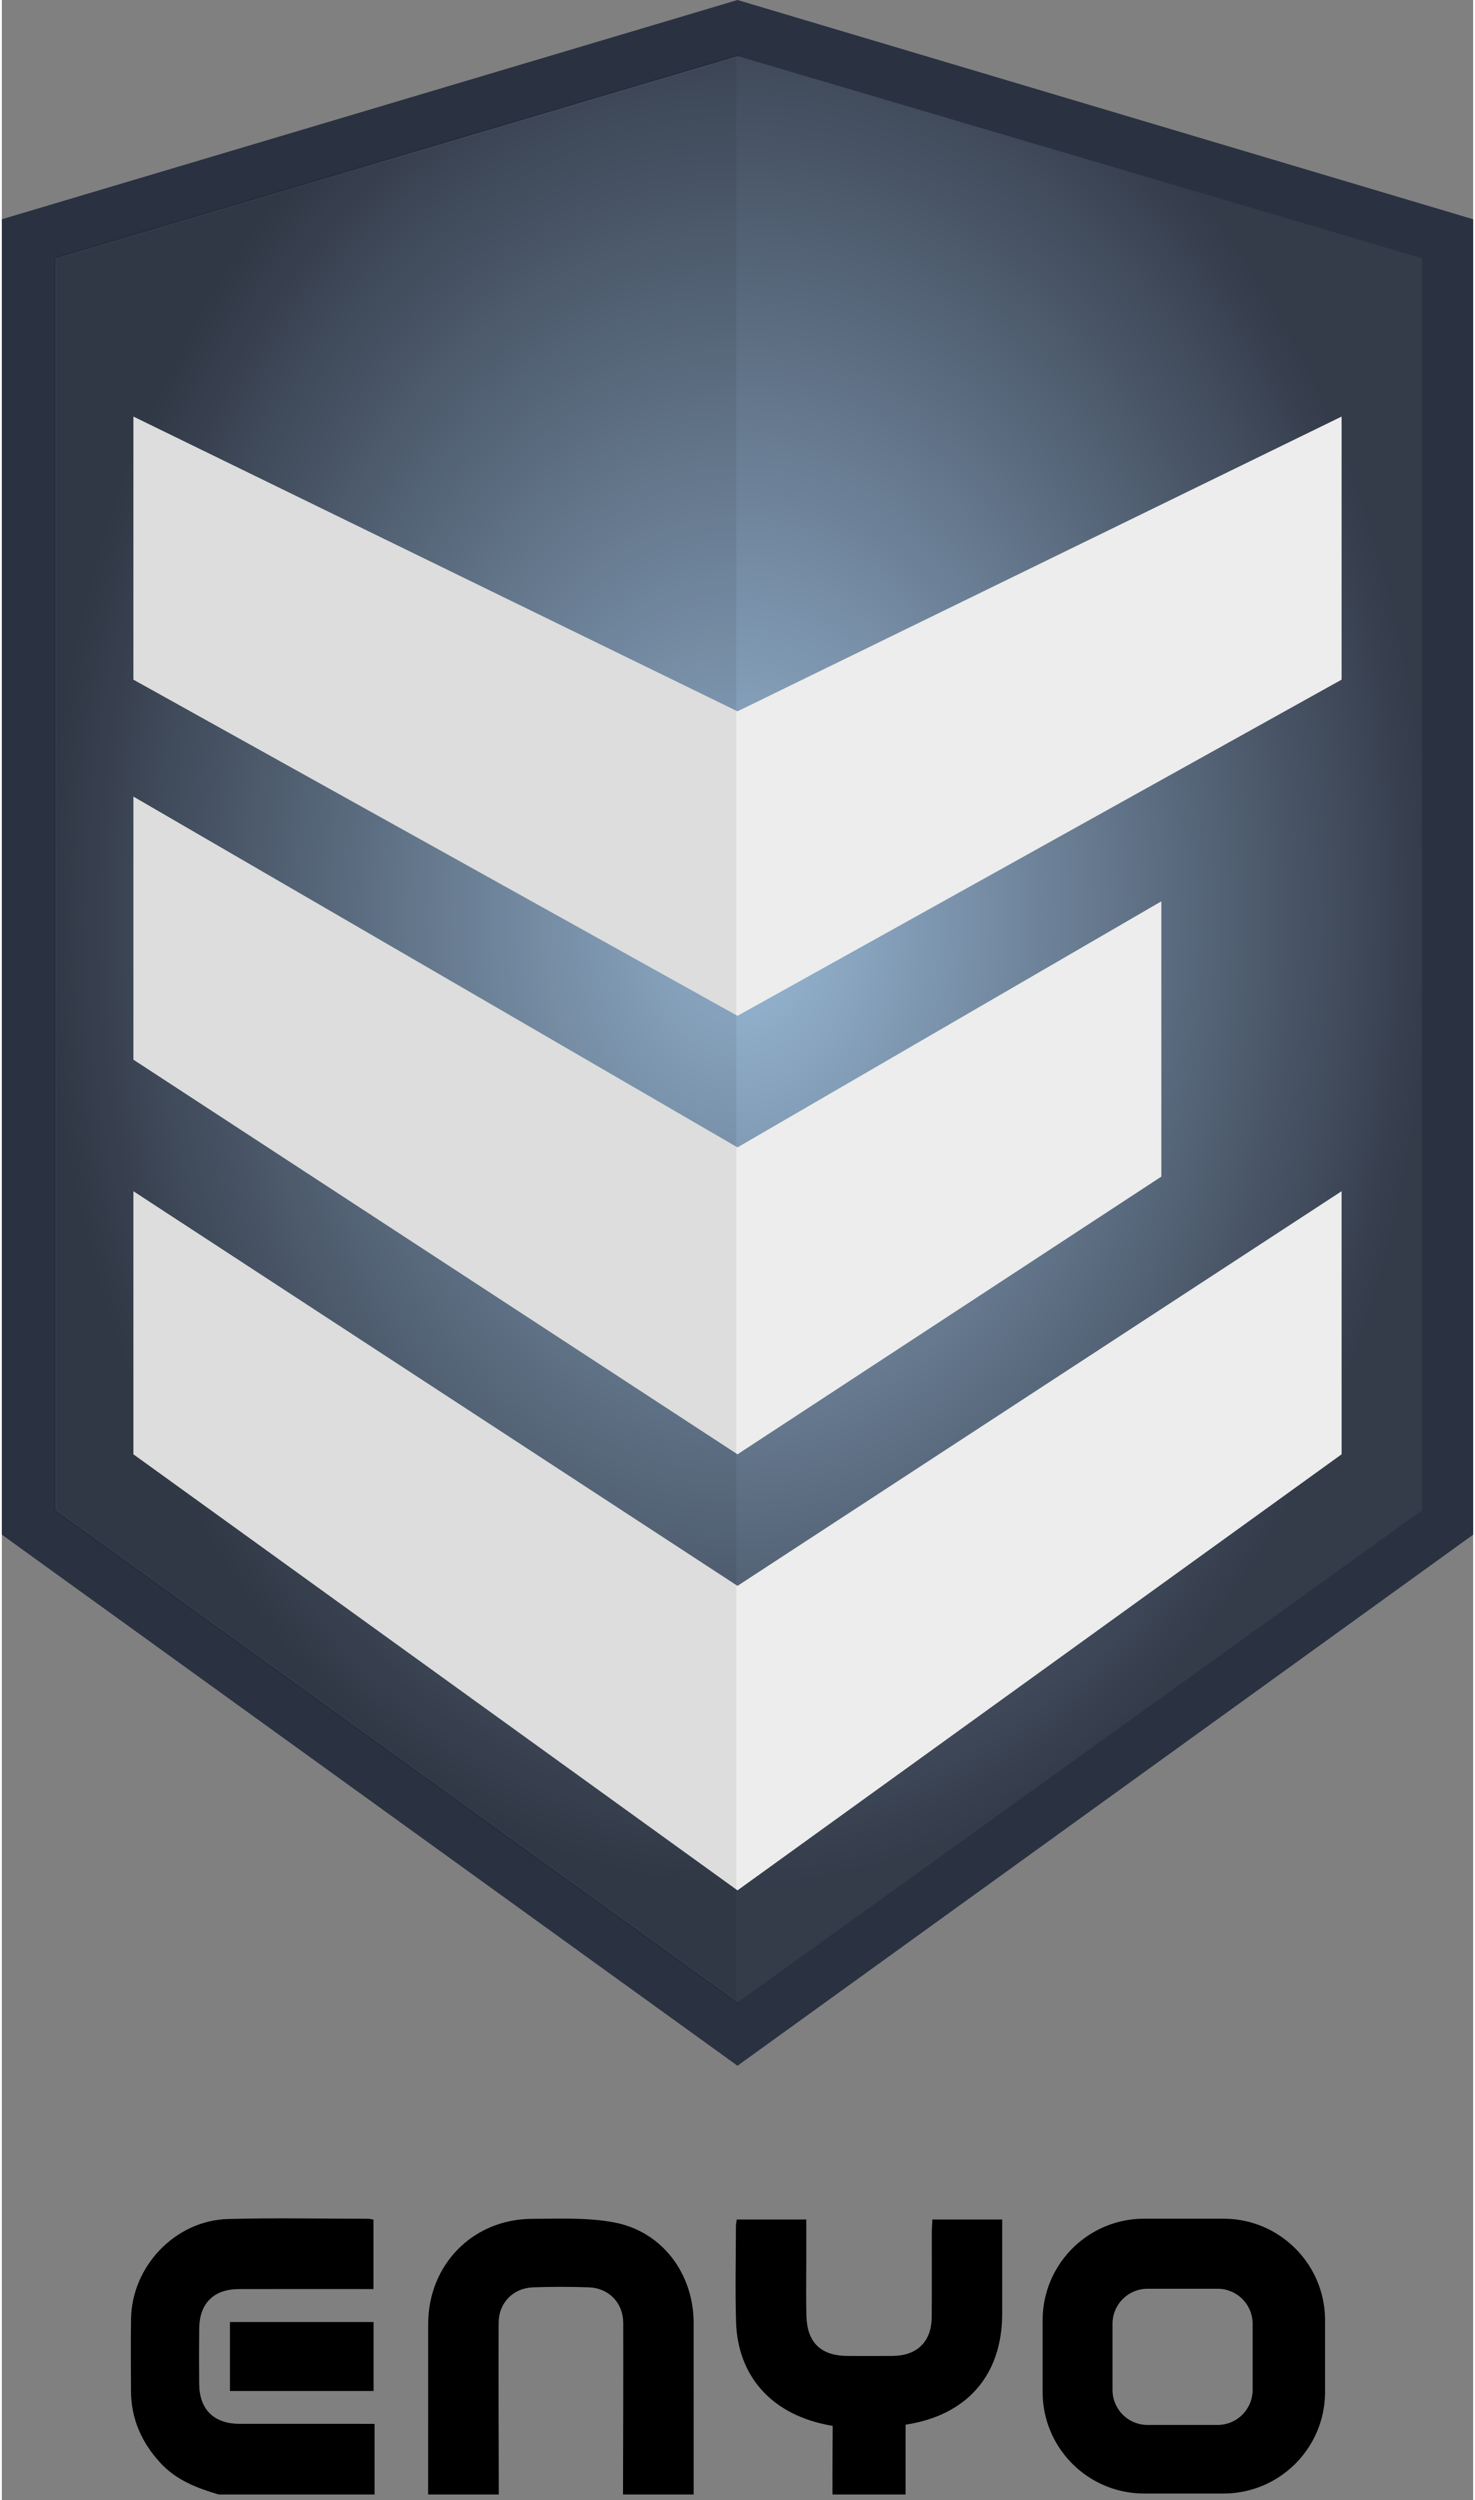<svg xmlns="http://www.w3.org/2000/svg" width="0.59em" height="1em" viewBox="0 0 256 435"><rect x="0" y="0" width="256" height="435" fill="#808080" stroke="none"/><!-- Icon from SVG Logos by Gil Barbara - https://raw.githubusercontent.com/gilbarbara/logos/master/LICENSE.txt --><defs><radialGradient id="svgIDa" cx="50%" cy="44.213%" r="50%" fx="50%" fy="44.213%"><stop offset="0%" stop-color="#A5C8E6"/><stop offset="100%" stop-color="#353D4B"/></radialGradient></defs><path d="M74.172 434.013c.001-9.881-.006-19.762.005-29.644c.011-10.364 7.767-18.283 18.133-18.32c4.78-.016 9.675-.253 14.32.644c8.32 1.608 13.731 8.949 13.737 17.465c.008 9.952.003 19.903.004 29.855h-12.292c.018-9.956.062-19.912.039-29.868c-.008-3.455-2.509-6.054-5.961-6.174c-3.244-.112-6.5-.12-9.743 0c-3.46.13-5.967 2.705-5.98 6.174c-.041 9.956.013 19.912.03 29.868H74.172m-36.45 0c-3.74-1.107-7.325-2.467-10.081-5.438c-3.31-3.566-5.157-7.701-5.174-12.597c-.014-4.167-.049-8.334.01-12.5c.13-9.186 7.71-17.148 16.88-17.397c8.115-.22 16.242-.05 24.362-.045c.272 0 .543.087.94.155v12.078h-2.273c-7.062 0-14.124-.014-21.187.007c-4.33.012-6.81 2.477-6.86 6.82c-.039 3.249-.04 6.498-.003 9.746c.05 4.411 2.589 6.875 7.046 6.88c7.694.008 15.388.002 23.466.002v12.29H37.722m106.808-.001c-.036-3.458.035-11.938.035-11.938c-10.934-1.819-16.524-8.96-16.813-18.017c-.177-5.574-.035-11.159-.027-16.738c0-.339.084-.677.148-1.154h12.095v7.241c.001 3.179-.065 6.359.021 9.535c.127 4.66 2.539 6.95 7.192 6.964c2.613.008 5.226.02 7.84-.003c4.227-.036 6.732-2.488 6.77-6.7c.042-4.873.006-9.747.015-14.62c.001-.759.062-1.517.102-2.418h12.15v16.367c0 10.651-6.063 17.701-16.813 19.333v12.148H144.53"/><path d="M64.679 404.007v11.999H39.686v-12h24.993m147.881-17.977h-13.793c-9.761 0-17.674 7.913-17.674 17.674v12.468c0 9.76 7.913 17.674 17.674 17.674h13.793c9.76 0 17.673-7.913 17.673-17.674v-12.468c0-9.761-7.912-17.674-17.673-17.674Zm5.073 29.782a6.103 6.103 0 0 1-6.103 6.103h-12.176a6.103 6.103 0 0 1-6.103-6.103v-11.493a6.103 6.103 0 0 1 6.103-6.103h12.176a6.103 6.103 0 0 1 6.103 6.103v11.493Z"/><path fill="#2A3141" d="m128 0l128 38.146V267.02l-128 92.397L0 267.02V38.146L128 0"/><path fill="url(#svgIDa)" fill-opacity=".91" d="m128 9.748l119.1 35.18V262.78l-119.082 85.616L9.325 262.781V44.927L128 9.748"/><path fill="#262C3A" d="M128.212 9.464L9.112 44.77v.158h.213h-.212V262.89l119.099 85.909v-.541l-.194.14L9.325 262.78V44.927L128 9.748l.212.063v-.347"/><path fill="#ECEDEC" d="M22.887 72.477v45.775L128 176.742l105.113-58.49V72.477L128 123.762L22.887 72.477"/><path fill="#ECEDEC" d="M22.887 138.596v45.775L128 253.033l73.748-48.318v-47.894L128 199.63L22.887 138.596"/><path fill="#ECEDEC" d="M22.887 207.258v45.775L128 328.901l105.113-75.868v-45.775L128 275.921L22.887 207.258"/><path fill-opacity=".07" d="M127.788 10.032L9.536 45.085v217.588l118.252 85.297V10.032"/></svg>